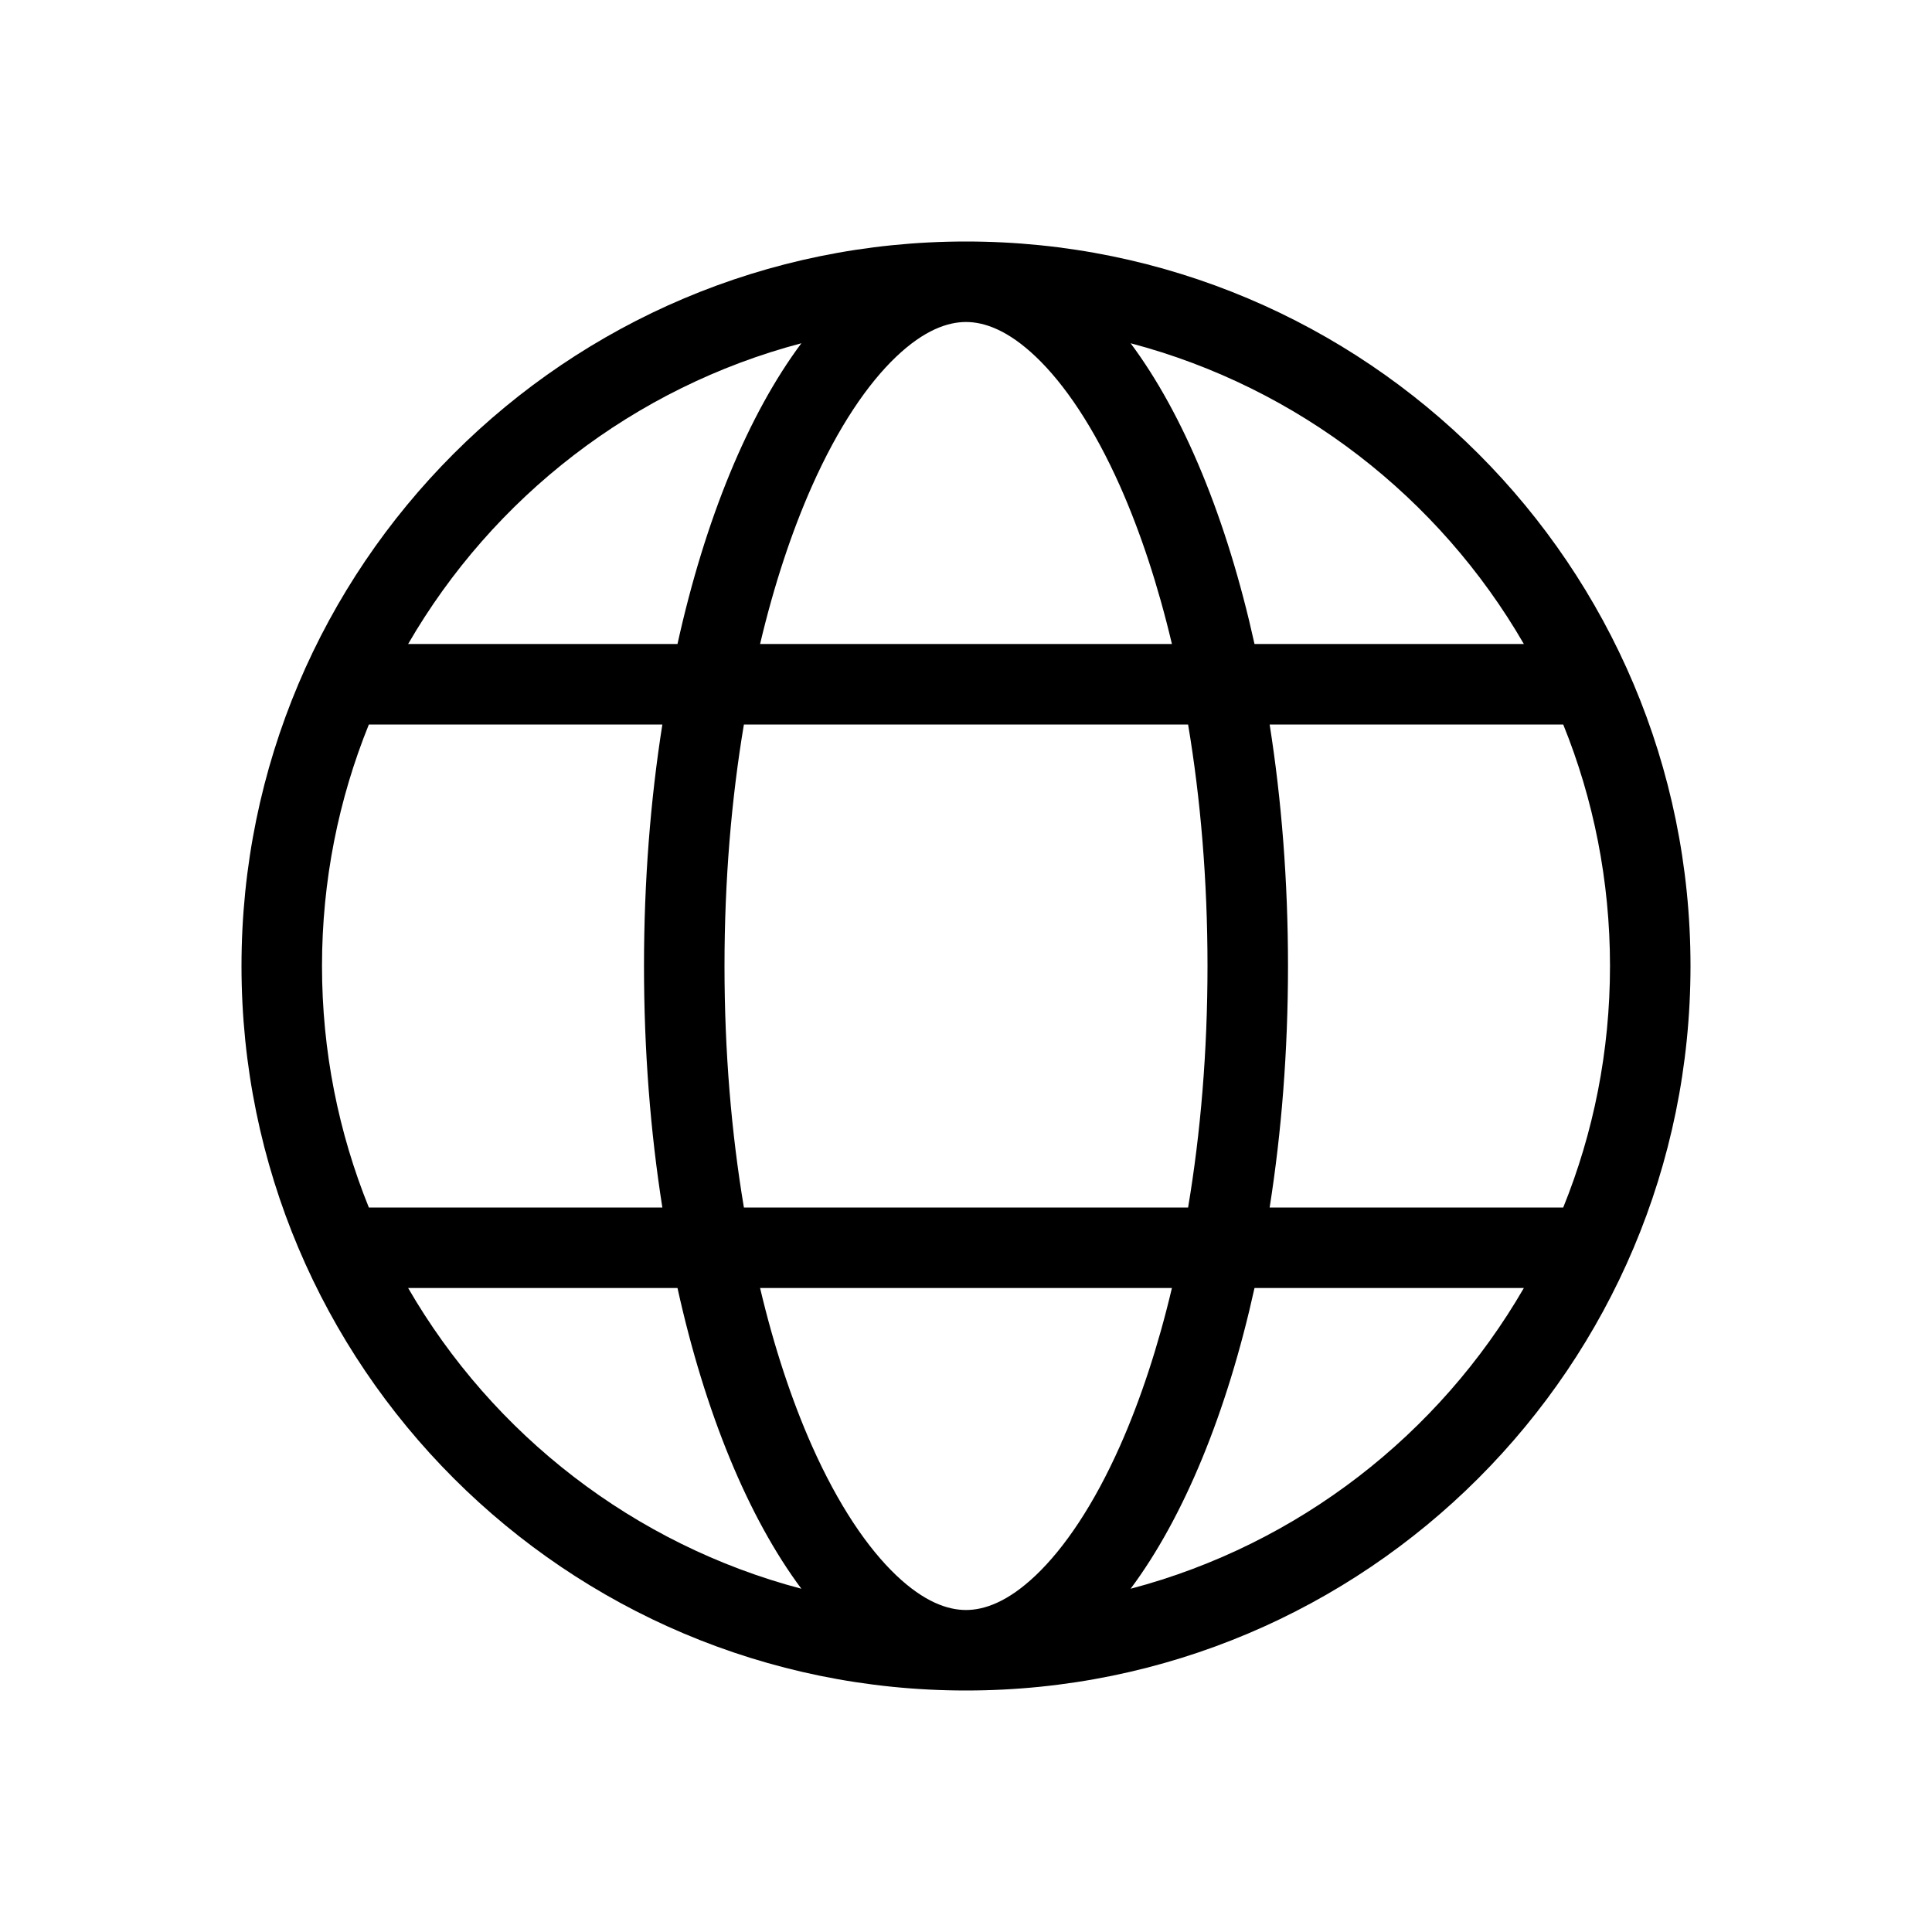 <svg viewBox="0 0 24 24" xmlns="http://www.w3.org/2000/svg">
<path fill-rule="evenodd" clip-rule="evenodd" d="M12 21C16.971 21 21 16.971 21 12C21 7.029 16.971 3 12 3C7.029 3 3 7.029 3 12C3 16.971 7.029 21 12 21ZM12 20C12.227 20 12.518 19.901 12.868 19.568C13.222 19.231 13.587 18.696 13.915 17.958C14.166 17.392 14.385 16.732 14.558 16H9.442C9.615 16.732 9.834 17.392 10.085 17.958C10.413 18.696 10.778 19.231 11.132 19.568C11.482 19.901 11.773 20 12 20ZM9.241 15C9.086 14.076 9 13.066 9 12C9 10.934 9.086 9.924 9.241 9H14.759C14.914 9.924 15 10.934 15 12C15 13.066 14.914 14.076 14.759 15H9.241ZM15.584 16C15.241 17.553 14.704 18.852 14.045 19.736C16.127 19.187 17.877 17.82 18.93 16H15.584ZM19.419 15H15.772C15.92 14.062 16 13.052 16 12C16 10.948 15.92 9.938 15.772 9H19.419C19.794 9.926 20 10.939 20 12C20 13.061 19.794 14.074 19.419 15ZM8.228 15H4.582C4.207 14.074 4 13.061 4 12C4 10.939 4.207 9.926 4.582 9H8.228C8.08 9.938 8 10.948 8 12C8 13.052 8.08 14.062 8.228 15ZM5.07 16H8.416C8.759 17.553 9.296 18.852 9.955 19.736C7.873 19.187 6.123 17.82 5.07 16ZM9.442 8H14.558C14.385 7.268 14.166 6.608 13.915 6.042C13.587 5.304 13.222 4.769 12.868 4.432C12.518 4.099 12.227 4 12 4C11.773 4 11.482 4.099 11.132 4.432C10.778 4.769 10.413 5.304 10.085 6.042C9.834 6.608 9.615 7.268 9.442 8ZM15.584 8H18.93C17.877 6.18 16.127 4.813 14.045 4.264C14.704 5.148 15.241 6.447 15.584 8ZM9.955 4.264C9.296 5.148 8.759 6.447 8.416 8H5.07C6.123 6.18 7.873 4.813 9.955 4.264Z"/>
</svg>
